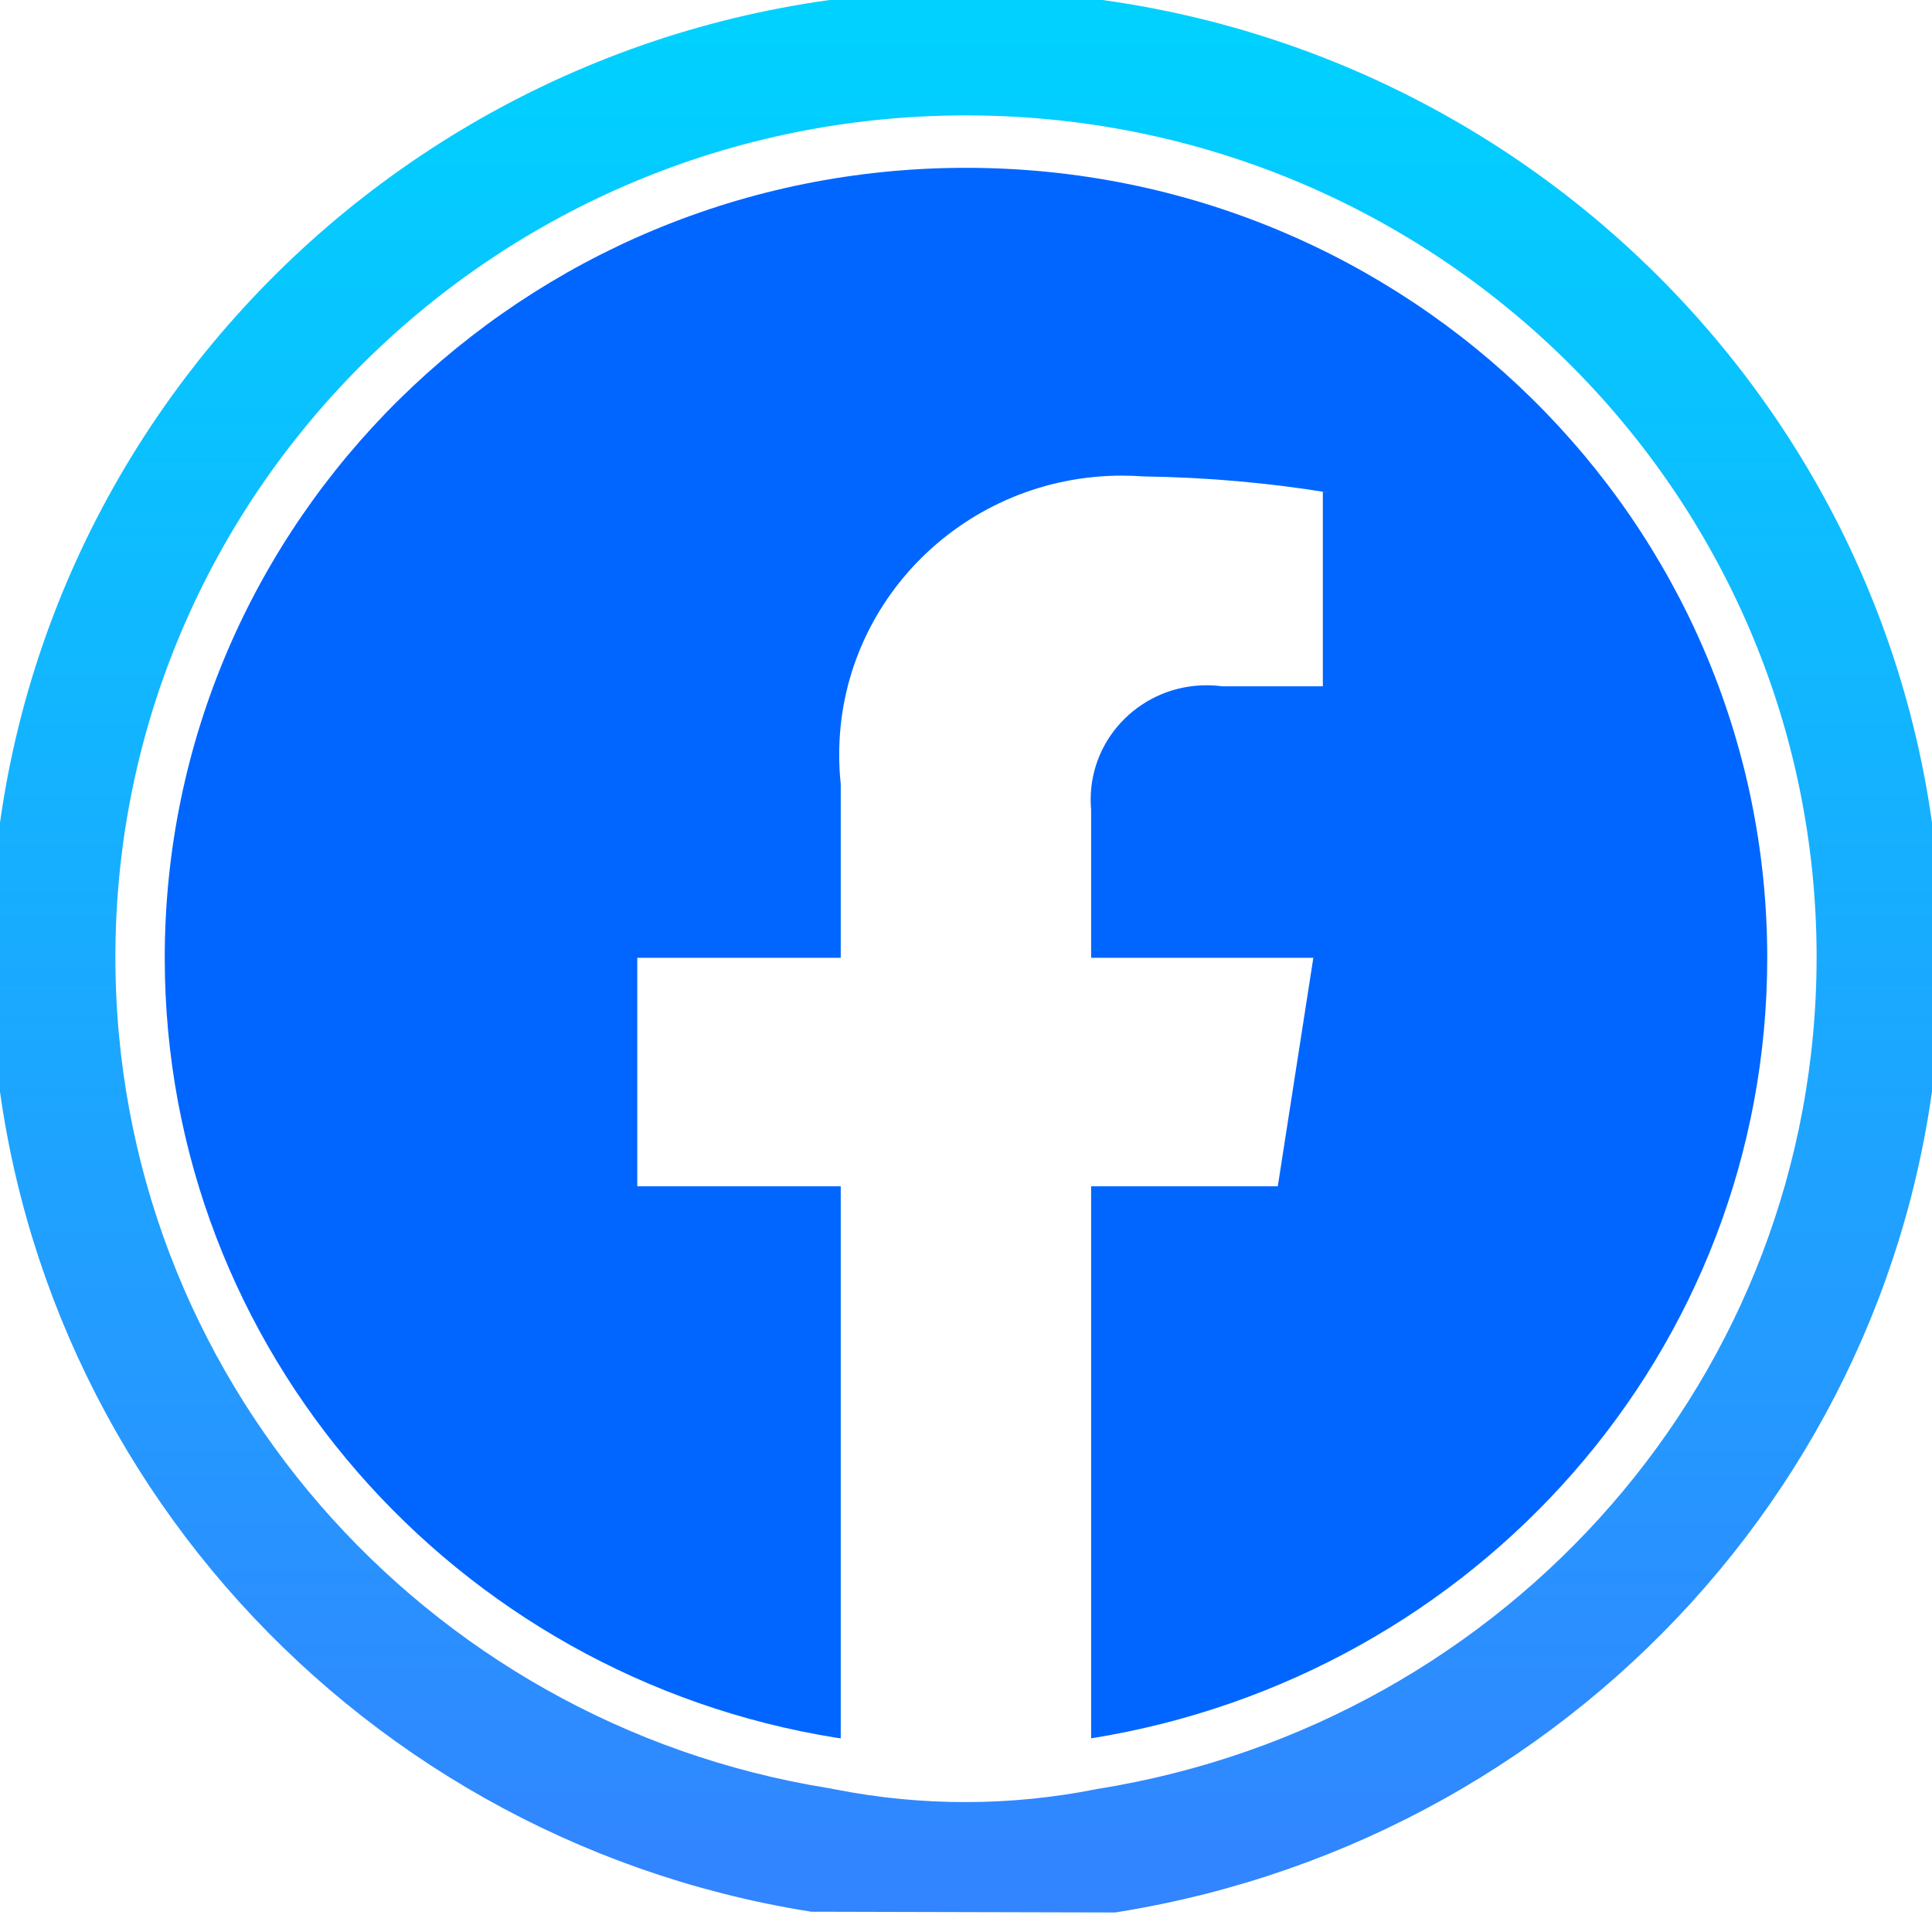 <svg width="60" height="60" viewBox="0 0 60 60" fill="none" xmlns="http://www.w3.org/2000/svg">
<path d="M57.708 29.723C57.706 43.347 47.67 54.675 34.324 56.827L34.301 56.83L34.278 56.835C31.452 57.395 28.544 57.398 25.718 56.844L25.549 56.811L25.528 56.807L25.506 56.804C12.333 54.677 2.292 43.355 2.292 29.727C2.292 14.586 14.686 2.292 30 2.292C45.314 2.292 57.706 14.584 57.708 29.723ZM57.708 29.723L59 29.723M57.708 29.723L59 29.723M59 29.723C58.998 44.004 48.478 55.853 34.529 58.102L25.301 58.079C11.52 55.855 1 44.008 1 29.727C1 13.862 13.984 1 30 1C46.016 1 58.998 13.86 59 29.723Z" stroke="url(#paint0_linear_3839_835)" stroke-width="2.583"/>
<path d="M54.883 29.746C54.881 16.196 43.742 5.212 30 5.212C16.257 5.212 5.116 16.198 5.116 29.75C5.116 41.948 14.143 52.067 25.967 53.967L26.11 53.986V36.841H19.791V29.746H26.11V24.343C26.078 24.07 26.062 23.753 26.062 23.432C26.062 18.649 29.995 14.771 34.845 14.771C35.079 14.771 35.311 14.781 35.542 14.797L35.512 14.796C37.501 14.823 39.426 14.997 41.305 15.306L41.082 15.275V21.313H37.943C37.8 21.293 37.636 21.282 37.47 21.282C35.484 21.282 33.872 22.869 33.872 24.829C33.872 24.941 33.877 25.05 33.887 25.16L33.886 25.145V29.746H40.787L39.683 36.841H33.886V53.986C45.854 52.065 54.881 41.945 54.883 29.746Z" fill="#0066FF"/>
<defs>
<linearGradient id="paint0_linear_3839_835" x1="30" y1="1" x2="30" y2="59" gradientUnits="userSpaceOnUse">
<stop stop-color="#00D1FF"/>
<stop offset="1" stop-color="#3284FF"/>
</linearGradient>
</defs>
</svg>
